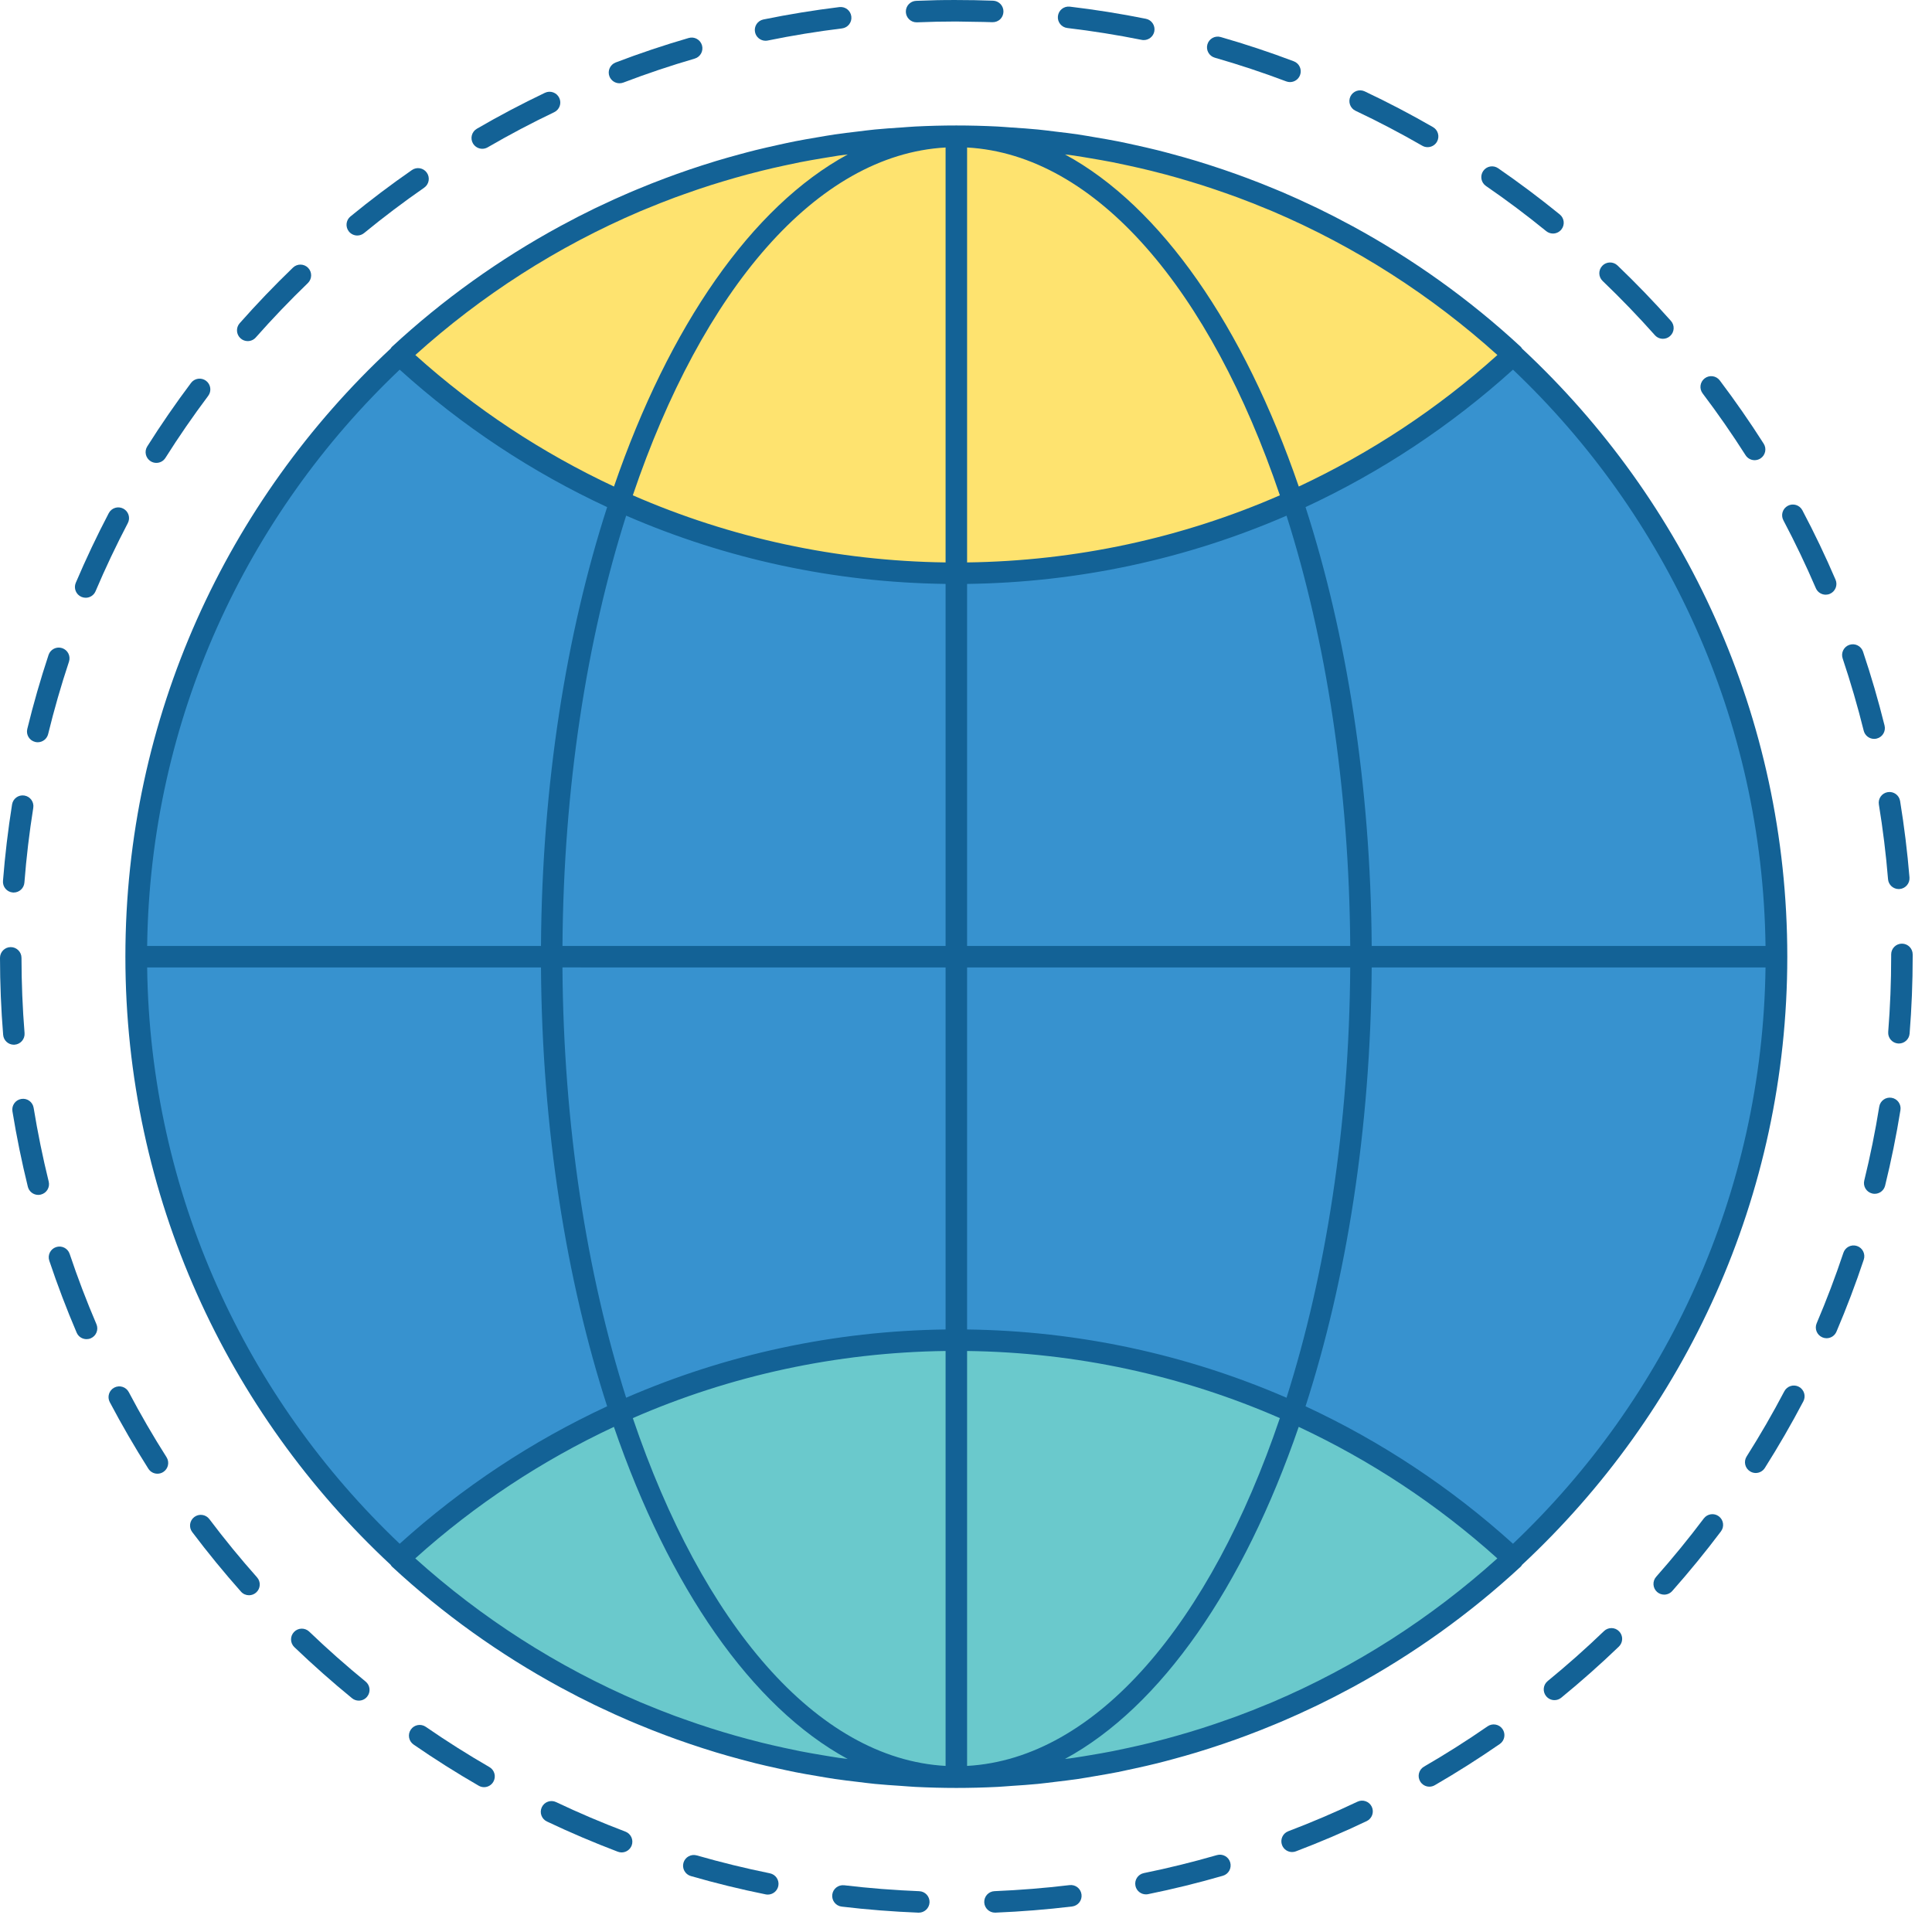 <svg width="90" height="90" viewBox="0 0 90 90" fill="none" xmlns="http://www.w3.org/2000/svg">
<path d="M44.55 82.789C65.652 82.789 82.758 65.676 82.758 44.566C82.758 23.456 65.652 6.344 44.55 6.344C23.448 6.344 6.342 23.456 6.342 44.566C6.342 65.676 23.448 82.789 44.55 82.789Z" fill="#3792CF"/>
<path d="M44.55 82.789C54.963 82.789 63.404 65.676 63.404 44.566C63.404 23.456 54.963 6.344 44.55 6.344C34.137 6.344 25.695 23.456 25.695 44.566C25.695 65.676 34.137 82.789 44.55 82.789Z" fill="#3792CF"/>
<path d="M18.592 16.529C25.408 22.846 34.526 26.712 44.55 26.712C54.574 26.712 63.692 22.845 70.508 16.528C63.692 10.21 54.574 6.344 44.55 6.344C34.526 6.344 25.408 10.21 18.592 16.529Z" fill="#FEE36F"/>
<path d="M18.592 72.605C25.408 66.288 34.526 62.421 44.55 62.421C54.574 62.421 63.692 66.288 70.508 72.605C63.692 78.923 54.574 82.789 44.55 82.789C34.526 82.789 25.408 78.923 18.592 72.605Z" fill="#6AC9CC"/>
<path d="M83.259 44.566C83.259 33.391 78.497 23.313 70.903 16.239C70.884 16.213 70.871 16.183 70.847 16.16C68.457 13.945 65.822 12.069 63.016 10.541C62.986 10.525 62.955 10.509 62.925 10.493C62.424 10.221 61.918 9.961 61.405 9.712C61.327 9.675 61.247 9.637 61.168 9.6C60.704 9.378 60.236 9.166 59.763 8.963C59.638 8.91 59.509 8.857 59.381 8.804C58.953 8.626 58.524 8.455 58.09 8.294C57.919 8.229 57.747 8.167 57.574 8.105C57.179 7.964 56.782 7.829 56.383 7.701C56.173 7.633 55.962 7.566 55.75 7.502C55.383 7.391 55.013 7.287 54.643 7.187C54.401 7.122 54.16 7.056 53.916 6.996C53.567 6.909 53.215 6.83 52.862 6.752C52.6 6.695 52.337 6.636 52.072 6.584C51.728 6.516 51.383 6.457 51.036 6.399C50.763 6.352 50.491 6.304 50.216 6.263C49.861 6.211 49.504 6.169 49.148 6.127C48.88 6.095 48.615 6.058 48.347 6.033C47.947 5.993 47.544 5.967 47.141 5.941C46.913 5.926 46.687 5.904 46.459 5.893C45.824 5.862 45.189 5.845 44.55 5.845C43.911 5.845 43.276 5.862 42.641 5.893C42.413 5.904 42.187 5.926 41.959 5.941C41.556 5.967 41.154 5.993 40.753 6.033C40.485 6.059 40.219 6.095 39.952 6.127C39.595 6.169 39.239 6.211 38.884 6.263C38.609 6.304 38.337 6.352 38.062 6.399C37.717 6.457 37.371 6.517 37.027 6.584C36.762 6.637 36.499 6.695 36.237 6.753C35.885 6.831 35.533 6.91 35.183 6.997C34.939 7.057 34.697 7.123 34.456 7.188C34.086 7.288 33.716 7.392 33.349 7.503C33.137 7.567 32.926 7.633 32.715 7.702C32.317 7.829 31.921 7.964 31.526 8.106C31.353 8.168 31.181 8.23 31.01 8.295C30.576 8.457 30.146 8.627 29.719 8.805C29.591 8.858 29.463 8.911 29.336 8.965C28.863 9.167 28.395 9.38 27.931 9.602C27.853 9.639 27.773 9.676 27.694 9.713C27.182 9.962 26.676 10.222 26.174 10.494C26.144 10.509 26.113 10.525 26.084 10.542C23.277 12.07 20.642 13.946 18.252 16.161C18.228 16.183 18.215 16.214 18.196 16.239C10.603 23.313 5.841 33.392 5.841 44.566C5.841 55.74 10.603 65.82 18.197 72.894C18.216 72.92 18.229 72.95 18.253 72.972C20.643 75.188 23.278 77.064 26.084 78.592C26.114 78.608 26.145 78.623 26.175 78.64C26.676 78.912 27.182 79.172 27.695 79.42C27.773 79.458 27.853 79.495 27.932 79.532C28.397 79.754 28.865 79.967 29.338 80.169C29.464 80.223 29.591 80.276 29.719 80.328C30.146 80.506 30.577 80.677 31.012 80.839C31.183 80.903 31.355 80.966 31.527 81.028C31.922 81.169 32.319 81.303 32.718 81.432C32.928 81.499 33.139 81.567 33.351 81.631C33.718 81.742 34.088 81.846 34.458 81.946C34.7 82.011 34.941 82.076 35.185 82.137C35.534 82.224 35.886 82.303 36.239 82.38C36.502 82.438 36.765 82.497 37.029 82.55C37.373 82.618 37.718 82.677 38.065 82.735C38.338 82.781 38.61 82.83 38.886 82.871C39.241 82.923 39.598 82.965 39.954 83.007C40.222 83.039 40.487 83.075 40.755 83.101C41.155 83.141 41.558 83.166 41.961 83.193C42.189 83.208 42.415 83.23 42.643 83.241C43.278 83.272 43.913 83.289 44.552 83.289C45.191 83.289 45.826 83.272 46.461 83.241C46.689 83.23 46.915 83.208 47.143 83.193C47.546 83.166 47.948 83.141 48.349 83.101C48.617 83.074 48.883 83.039 49.15 83.007C49.507 82.965 49.863 82.923 50.218 82.871C50.493 82.83 50.765 82.781 51.038 82.735C51.385 82.677 51.73 82.617 52.074 82.55C52.338 82.497 52.601 82.439 52.864 82.381C53.217 82.304 53.569 82.225 53.918 82.138C54.162 82.078 54.404 82.012 54.645 81.947C55.015 81.847 55.385 81.743 55.752 81.632C55.964 81.568 56.175 81.501 56.386 81.433C56.784 81.305 57.18 81.171 57.575 81.029C57.748 80.967 57.92 80.904 58.091 80.84C58.525 80.678 58.956 80.507 59.383 80.329C59.511 80.276 59.639 80.223 59.765 80.169C60.239 79.966 60.707 79.753 61.171 79.532C61.249 79.495 61.328 79.458 61.408 79.42C61.92 79.172 62.426 78.912 62.928 78.64C62.958 78.624 62.989 78.609 63.019 78.592C65.825 77.064 68.46 75.188 70.85 72.972C70.874 72.951 70.887 72.92 70.906 72.894C78.497 65.821 83.259 55.742 83.259 44.566ZM82.245 44.066H63.899C63.85 36.544 62.724 29.535 60.817 23.623C64.308 22.002 67.567 19.854 70.481 17.22C77.613 23.99 82.107 33.509 82.245 44.066ZM59.276 79.292C59.198 79.324 59.12 79.355 59.042 79.388C58.582 79.58 58.119 79.763 57.651 79.937C57.504 79.992 57.358 80.042 57.21 80.094C56.807 80.239 56.401 80.377 55.992 80.507C55.797 80.57 55.602 80.628 55.406 80.688C55.04 80.797 54.672 80.902 54.301 81.002C54.073 81.064 53.844 81.123 53.614 81.18C53.27 81.265 52.922 81.345 52.574 81.42C52.325 81.475 52.074 81.528 51.824 81.578C51.486 81.644 51.145 81.703 50.805 81.76C50.545 81.803 50.286 81.848 50.026 81.886C49.887 81.906 49.746 81.921 49.608 81.94C54.09 79.508 57.931 73.933 60.499 66.469C63.837 68.031 66.958 70.081 69.752 72.596C66.675 75.369 63.141 77.645 59.276 79.292ZM38.294 81.76C37.954 81.702 37.613 81.644 37.276 81.578C37.025 81.528 36.775 81.475 36.525 81.42C36.177 81.344 35.829 81.265 35.485 81.18C35.255 81.123 35.026 81.064 34.797 81.002C34.427 80.903 34.059 80.798 33.693 80.688C33.497 80.629 33.302 80.57 33.107 80.507C32.698 80.377 32.292 80.238 31.889 80.094C31.742 80.042 31.595 79.992 31.448 79.937C30.98 79.763 30.517 79.58 30.057 79.388C29.979 79.355 29.901 79.324 29.823 79.292C25.958 77.645 22.424 75.369 19.345 72.596C22.139 70.082 25.261 68.031 28.598 66.469C31.166 73.933 35.007 79.508 39.489 81.94C39.35 81.921 39.21 81.907 39.071 81.886C38.813 81.848 38.554 81.803 38.294 81.76ZM29.824 9.842C29.902 9.809 29.98 9.779 30.058 9.746C30.518 9.554 30.981 9.371 31.449 9.197C31.596 9.142 31.742 9.092 31.89 9.039C32.293 8.895 32.699 8.757 33.108 8.626C33.303 8.564 33.498 8.506 33.694 8.446C34.06 8.336 34.428 8.231 34.798 8.131C35.027 8.07 35.256 8.011 35.486 7.954C35.83 7.869 36.178 7.789 36.526 7.714C36.776 7.659 37.026 7.606 37.276 7.556C37.614 7.49 37.955 7.431 38.295 7.374C38.555 7.331 38.814 7.286 39.074 7.247C39.213 7.228 39.353 7.213 39.492 7.194C35.01 9.625 31.169 15.201 28.601 22.665C25.263 21.102 22.142 19.053 19.348 16.538C22.424 13.764 25.959 11.489 29.824 9.842ZM50.806 7.374C51.146 7.432 51.487 7.49 51.825 7.556C52.075 7.606 52.325 7.659 52.575 7.714C52.923 7.79 53.271 7.869 53.615 7.954C53.845 8.011 54.074 8.07 54.303 8.131C54.673 8.23 55.041 8.335 55.407 8.446C55.603 8.505 55.798 8.564 55.993 8.626C56.402 8.757 56.808 8.896 57.211 9.039C57.358 9.092 57.505 9.142 57.652 9.197C58.12 9.371 58.583 9.554 59.043 9.746C59.121 9.779 59.199 9.809 59.277 9.842C63.142 11.489 66.677 13.764 69.755 16.538C66.961 19.052 63.839 21.102 60.502 22.665C57.934 15.201 54.093 9.625 49.611 7.194C49.749 7.213 49.89 7.227 50.029 7.247C50.287 7.285 50.546 7.331 50.806 7.374ZM59.621 23.073C55.064 25.062 50.123 26.134 45.051 26.2V6.871C51.08 7.206 56.391 13.539 59.621 23.073ZM44.049 6.871V26.2C38.977 26.134 34.036 25.062 29.479 23.073C32.709 13.539 38.02 7.206 44.049 6.871ZM44.049 27.201V44.066H26.202C26.25 36.682 27.334 29.806 29.169 24.021C33.826 26.043 38.871 27.134 44.049 27.201ZM44.049 45.067V61.932C38.87 61.998 33.826 63.09 29.168 65.111C27.333 59.326 26.249 52.451 26.201 45.066L44.049 45.067ZM44.049 62.934V82.263C38.02 81.928 32.709 75.595 29.479 66.061C34.036 64.071 38.978 63 44.049 62.934ZM45.051 82.263V62.934C50.123 63 55.064 64.071 59.621 66.061C56.391 75.595 51.08 81.928 45.051 82.263ZM45.051 61.932V45.067H62.899C62.851 52.451 61.767 59.326 59.932 65.112C55.274 63.091 50.229 61.999 45.051 61.932ZM45.051 44.066V27.201C50.23 27.134 55.274 26.043 59.932 24.022C61.767 29.806 62.851 36.682 62.899 44.066H45.051ZM18.619 17.22C21.534 19.854 24.792 22.002 28.283 23.623C26.376 29.534 25.25 36.544 25.201 44.066H6.855C6.993 33.509 11.487 23.99 18.619 17.22ZM6.855 45.067H25.201C25.25 52.59 26.376 59.599 28.283 65.511C24.792 67.132 21.534 69.28 18.619 71.914C11.487 65.144 6.993 55.625 6.855 45.067ZM70.481 71.914C67.567 69.28 64.308 67.132 60.817 65.511C62.724 59.6 63.85 52.59 63.899 45.067H82.245C82.107 55.625 77.613 65.144 70.481 71.914Z" fill="#136296"/>
<path d="M16.644 10.971C16.756 10.971 16.868 10.933 16.961 10.857C17.862 10.118 18.803 9.408 19.759 8.744C19.986 8.587 20.043 8.275 19.885 8.047C19.728 7.82 19.416 7.763 19.188 7.922C18.21 8.6 17.248 9.327 16.326 10.083C16.112 10.258 16.081 10.574 16.256 10.788C16.356 10.908 16.499 10.971 16.644 10.971Z" fill="#136296"/>
<path d="M35.663 1.898C35.696 1.898 35.73 1.895 35.764 1.888C36.902 1.655 38.066 1.465 39.223 1.324C39.497 1.291 39.693 1.041 39.658 0.767C39.625 0.493 39.38 0.298 39.101 0.33C37.918 0.475 36.727 0.669 35.562 0.907C35.291 0.963 35.116 1.227 35.172 1.498C35.221 1.736 35.43 1.898 35.663 1.898Z" fill="#136296"/>
<path d="M22.467 6.931C22.552 6.931 22.638 6.909 22.718 6.863C23.726 6.277 24.769 5.727 25.816 5.227C26.066 5.108 26.172 4.809 26.052 4.56C25.934 4.31 25.635 4.204 25.385 4.323C24.313 4.835 23.246 5.397 22.214 5.997C21.975 6.136 21.893 6.443 22.032 6.681C22.127 6.841 22.295 6.931 22.467 6.931Z" fill="#136296"/>
<path d="M0.685 48.665C0.96 48.643 1.166 48.402 1.144 48.126C1.05 46.967 1.003 45.787 1.001 44.62C1.001 44.344 0.776 44.12 0.5 44.12C0.224 44.12 0 44.345 0 44.622C0.001 45.815 0.05 47.022 0.147 48.207C0.168 48.469 0.387 48.667 0.645 48.667C0.658 48.666 0.671 48.666 0.685 48.665Z" fill="#136296"/>
<path d="M3.796 27.806C3.86 27.832 3.926 27.846 3.992 27.846C4.187 27.846 4.372 27.732 4.452 27.541C4.908 26.467 5.414 25.4 5.954 24.369C6.083 24.125 5.988 23.822 5.743 23.693C5.497 23.565 5.195 23.66 5.067 23.904C4.514 24.959 3.998 26.05 3.53 27.149C3.422 27.404 3.541 27.698 3.796 27.806Z" fill="#136296"/>
<path d="M1.638 34.562C1.678 34.572 1.718 34.577 1.757 34.577C1.983 34.577 2.187 34.424 2.243 34.195C2.519 33.065 2.845 31.931 3.213 30.824C3.3 30.562 3.157 30.279 2.895 30.192C2.632 30.105 2.349 30.247 2.262 30.509C1.887 31.641 1.553 32.801 1.271 33.958C1.205 34.226 1.37 34.497 1.638 34.562Z" fill="#136296"/>
<path d="M11.539 15.89C11.678 15.89 11.816 15.833 11.915 15.721C12.687 14.848 13.503 13.995 14.341 13.187C14.54 12.995 14.546 12.678 14.355 12.479C14.163 12.28 13.845 12.275 13.647 12.467C12.789 13.293 11.954 14.165 11.165 15.057C10.982 15.264 11.002 15.581 11.209 15.764C11.303 15.848 11.422 15.89 11.539 15.89Z" fill="#136296"/>
<path d="M0.598 41.576C0.611 41.577 0.625 41.577 0.638 41.577C0.896 41.577 1.116 41.378 1.137 41.115C1.227 39.955 1.366 38.783 1.55 37.632C1.594 37.359 1.408 37.103 1.136 37.059C0.858 37.015 0.606 37.202 0.562 37.475C0.374 38.652 0.232 39.85 0.139 41.037C0.117 41.312 0.322 41.554 0.598 41.576Z" fill="#136296"/>
<path d="M7.016 21.486C7.099 21.538 7.191 21.563 7.283 21.563C7.45 21.563 7.612 21.481 7.707 21.329C8.329 20.344 8.999 19.373 9.699 18.44C9.864 18.22 9.82 17.906 9.599 17.739C9.377 17.573 9.063 17.618 8.898 17.839C8.182 18.793 7.497 19.787 6.861 20.794C6.712 21.028 6.782 21.337 7.016 21.486Z" fill="#136296"/>
<path d="M87.525 37.475C87.713 38.624 87.857 39.796 87.952 40.956C87.973 41.218 88.192 41.416 88.451 41.416C88.464 41.416 88.478 41.416 88.492 41.414C88.767 41.392 88.972 41.15 88.951 40.875C88.853 39.688 88.706 38.49 88.514 37.314C88.469 37.04 88.212 36.856 87.939 36.901C87.665 36.944 87.48 37.202 87.525 37.475Z" fill="#136296"/>
<path d="M77.091 15.614C77.19 15.725 77.327 15.782 77.466 15.782C77.583 15.782 77.703 15.741 77.798 15.655C78.004 15.471 78.023 15.155 77.839 14.949C77.049 14.06 76.21 13.19 75.349 12.366C75.15 12.176 74.833 12.181 74.641 12.382C74.45 12.582 74.457 12.898 74.657 13.089C75.499 13.895 76.318 14.745 77.091 15.614Z" fill="#136296"/>
<path d="M84.588 27.399C84.669 27.589 84.854 27.703 85.048 27.703C85.114 27.703 85.181 27.69 85.245 27.662C85.498 27.553 85.616 27.258 85.507 27.005C85.039 25.913 84.519 24.824 83.961 23.77C83.832 23.525 83.529 23.431 83.285 23.561C83.04 23.69 82.947 23.993 83.077 24.238C83.621 25.267 84.129 26.332 84.588 27.399Z" fill="#136296"/>
<path d="M81.315 21.205C81.41 21.355 81.572 21.437 81.737 21.437C81.829 21.437 81.922 21.412 82.006 21.359C82.239 21.21 82.308 20.901 82.159 20.668C81.52 19.664 80.832 18.673 80.114 17.722C79.948 17.501 79.633 17.457 79.413 17.624C79.192 17.79 79.148 18.105 79.315 18.326C80.018 19.255 80.69 20.224 81.315 21.205Z" fill="#136296"/>
<path d="M72.028 10.767C72.121 10.842 72.232 10.879 72.343 10.879C72.489 10.879 72.633 10.815 72.732 10.694C72.907 10.48 72.875 10.165 72.66 9.99C71.734 9.236 70.768 8.512 69.789 7.837C69.56 7.68 69.249 7.738 69.093 7.966C68.936 8.194 68.993 8.506 69.221 8.663C70.178 9.321 71.123 10.029 72.028 10.767Z" fill="#136296"/>
<path d="M86.819 34.04C86.876 34.267 87.08 34.42 87.304 34.42C87.344 34.42 87.384 34.415 87.425 34.405C87.693 34.339 87.857 34.066 87.79 33.798C87.502 32.64 87.165 31.481 86.786 30.354C86.698 30.092 86.414 29.951 86.153 30.039C85.89 30.127 85.75 30.411 85.838 30.673C86.207 31.775 86.538 32.907 86.819 34.04Z" fill="#136296"/>
<path d="M49.721 1.305C50.877 1.442 52.041 1.628 53.183 1.857C53.216 1.864 53.249 1.867 53.282 1.867C53.515 1.867 53.724 1.702 53.772 1.465C53.826 1.194 53.651 0.929 53.38 0.875C52.212 0.64 51.021 0.45 49.838 0.31C49.56 0.278 49.315 0.475 49.282 0.749C49.249 1.024 49.446 1.273 49.721 1.305Z" fill="#136296"/>
<path d="M42.697 1.04C42.704 1.04 42.711 1.04 42.718 1.04C43.322 1.015 43.933 1.002 44.533 1.002C45.102 1.018 45.664 1.013 46.225 1.034C46.516 1.041 46.734 0.829 46.744 0.552C46.755 0.276 46.539 0.043 46.263 0.032C45.694 0.011 45.124 0.001 44.55 0.001C43.932 -0.003 43.301 0.013 42.677 0.039C42.401 0.05 42.186 0.284 42.198 0.56C42.209 0.829 42.43 1.04 42.697 1.04Z" fill="#136296"/>
<path d="M56.588 2.687C57.707 3.008 58.827 3.379 59.917 3.791C59.975 3.813 60.035 3.824 60.093 3.824C60.295 3.824 60.485 3.7 60.561 3.5C60.659 3.242 60.529 2.953 60.269 2.855C59.156 2.434 58.01 2.054 56.865 1.725C56.599 1.648 56.322 1.802 56.245 2.069C56.17 2.334 56.323 2.611 56.588 2.687Z" fill="#136296"/>
<path d="M63.146 5.161C64.198 5.658 65.243 6.206 66.255 6.789C66.333 6.835 66.419 6.855 66.504 6.855C66.677 6.855 66.846 6.765 66.938 6.605C67.076 6.365 66.993 6.059 66.754 5.921C65.719 5.325 64.649 4.764 63.574 4.257C63.322 4.138 63.025 4.246 62.907 4.495C62.79 4.745 62.897 5.044 63.146 5.161Z" fill="#136296"/>
<path d="M28.858 3.879C28.918 3.879 28.978 3.869 29.037 3.847C30.124 3.432 31.241 3.057 32.36 2.731C32.626 2.654 32.778 2.376 32.701 2.11C32.623 1.845 32.345 1.691 32.08 1.77C30.936 2.102 29.791 2.486 28.679 2.911C28.421 3.01 28.291 3.299 28.39 3.558C28.468 3.757 28.657 3.879 28.858 3.879Z" fill="#136296"/>
<path d="M56.688 86.418C55.57 86.741 54.424 87.025 53.284 87.256C53.013 87.312 52.838 87.576 52.893 87.846C52.94 88.084 53.149 88.247 53.383 88.247C53.416 88.247 53.449 88.244 53.483 88.237C54.649 88 55.821 87.712 56.967 87.38C57.232 87.303 57.385 87.026 57.308 86.759C57.232 86.494 56.955 86.341 56.688 86.418Z" fill="#136296"/>
<path d="M69.297 80.419C68.337 81.084 67.34 81.715 66.336 82.296C66.097 82.435 66.015 82.741 66.154 82.98C66.247 83.141 66.414 83.23 66.587 83.23C66.672 83.23 66.759 83.208 66.838 83.162C67.865 82.568 68.884 81.921 69.866 81.242C70.094 81.085 70.15 80.773 69.993 80.545C69.837 80.318 69.524 80.262 69.297 80.419Z" fill="#136296"/>
<path d="M79.37 70.735C78.67 71.666 77.923 72.579 77.151 73.452C76.968 73.659 76.986 73.975 77.193 74.159C77.288 74.243 77.407 74.284 77.525 74.284C77.662 74.284 77.8 74.227 77.899 74.116C78.689 73.224 79.453 72.289 80.169 71.337C80.335 71.116 80.291 70.802 80.07 70.636C79.849 70.47 79.537 70.515 79.37 70.735Z" fill="#136296"/>
<path d="M63.235 83.93C62.184 84.43 61.1 84.893 60.013 85.306C59.754 85.404 59.625 85.693 59.723 85.952C59.799 86.152 59.989 86.275 60.191 86.275C60.25 86.275 60.31 86.264 60.369 86.242C61.481 85.82 62.59 85.347 63.666 84.834C63.915 84.715 64.021 84.416 63.903 84.166C63.784 83.917 63.486 83.81 63.235 83.93Z" fill="#136296"/>
<path d="M74.721 75.982C73.882 76.789 72.999 77.572 72.097 78.31C71.883 78.485 71.851 78.8 72.025 79.014C72.124 79.135 72.268 79.199 72.413 79.199C72.525 79.199 72.637 79.162 72.729 79.086C73.651 78.331 74.554 77.531 75.413 76.705C75.612 76.513 75.619 76.196 75.427 75.997C75.237 75.797 74.92 75.791 74.721 75.982Z" fill="#136296"/>
<path d="M88.116 51.139C87.842 51.093 87.586 51.281 87.542 51.554C87.357 52.706 87.122 53.862 86.845 54.991C86.778 55.259 86.943 55.531 87.211 55.597C87.251 55.607 87.291 55.612 87.331 55.612C87.556 55.612 87.76 55.459 87.816 55.231C88.1 54.076 88.34 52.893 88.53 51.714C88.574 51.44 88.389 51.183 88.116 51.139Z" fill="#136296"/>
<path d="M88.599 43.959C88.323 43.959 88.098 44.182 88.098 44.459V44.566C88.098 45.734 88.052 46.912 87.96 48.071C87.938 48.346 88.144 48.588 88.419 48.61C88.432 48.611 88.446 48.611 88.459 48.611C88.717 48.611 88.936 48.412 88.957 48.149C89.052 46.966 89.1 45.76 89.1 44.566V44.459C89.1 44.183 88.876 43.959 88.599 43.959Z" fill="#136296"/>
<path d="M2.269 55.043C1.991 53.915 1.755 52.759 1.567 51.606C1.523 51.334 1.266 51.146 0.993 51.193C0.72 51.237 0.535 51.495 0.579 51.767C0.771 52.946 1.013 54.128 1.297 55.282C1.353 55.51 1.557 55.663 1.782 55.663C1.822 55.663 1.862 55.658 1.902 55.648C2.171 55.582 2.335 55.311 2.269 55.043Z" fill="#136296"/>
<path d="M86.505 58.043C86.241 57.955 85.96 58.098 85.873 58.36C85.504 59.464 85.085 60.569 84.628 61.642C84.519 61.896 84.638 62.19 84.892 62.299C84.957 62.327 85.023 62.34 85.088 62.34C85.282 62.34 85.468 62.226 85.549 62.035C86.017 60.937 86.446 59.807 86.822 58.677C86.908 58.414 86.767 58.13 86.505 58.043Z" fill="#136296"/>
<path d="M83.798 64.601C83.554 64.472 83.25 64.566 83.121 64.811C82.58 65.841 81.989 66.863 81.365 67.848C81.217 68.082 81.287 68.392 81.521 68.539C81.604 68.592 81.697 68.618 81.788 68.618C81.953 68.618 82.116 68.535 82.212 68.385C82.849 67.377 83.454 66.332 84.008 65.277C84.136 65.033 84.042 64.731 83.798 64.601Z" fill="#136296"/>
<path d="M9.753 70.766C9.587 70.546 9.274 70.501 9.052 70.668C8.831 70.834 8.787 71.148 8.954 71.369C9.671 72.321 10.437 73.255 11.226 74.145C11.325 74.257 11.462 74.313 11.6 74.313C11.718 74.313 11.836 74.271 11.932 74.186C12.139 74.003 12.158 73.686 11.974 73.479C11.202 72.61 10.454 71.697 9.753 70.766Z" fill="#136296"/>
<path d="M5.999 64.85C5.87 64.605 5.568 64.512 5.323 64.64C5.079 64.768 4.985 65.071 5.113 65.316C5.668 66.368 6.273 67.412 6.911 68.418C7.006 68.569 7.169 68.651 7.335 68.651C7.427 68.651 7.52 68.626 7.603 68.573C7.837 68.424 7.906 68.116 7.758 67.882C7.132 66.899 6.541 65.878 5.999 64.85Z" fill="#136296"/>
<path d="M14.405 76.008C14.206 75.817 13.889 75.823 13.698 76.023C13.506 76.223 13.512 76.539 13.713 76.731C14.573 77.555 15.477 78.356 16.398 79.109C16.491 79.186 16.603 79.222 16.714 79.222C16.86 79.222 17.003 79.16 17.102 79.038C17.277 78.824 17.246 78.509 17.031 78.333C16.13 77.597 15.246 76.815 14.405 76.008Z" fill="#136296"/>
<path d="M3.245 58.411C3.157 58.148 2.874 58.008 2.612 58.095C2.349 58.183 2.208 58.466 2.296 58.728C2.674 59.857 3.103 60.985 3.571 62.08C3.652 62.27 3.837 62.383 4.031 62.383C4.098 62.383 4.164 62.371 4.228 62.343C4.483 62.234 4.601 61.94 4.492 61.685C4.034 60.615 3.614 59.513 3.245 58.411Z" fill="#136296"/>
<path d="M49.824 87.816C48.671 87.954 47.496 88.049 46.33 88.097C46.054 88.108 45.839 88.341 45.85 88.618C45.861 88.887 46.083 89.098 46.35 89.098C46.357 89.098 46.364 89.098 46.371 89.098C47.564 89.049 48.766 88.953 49.944 88.811C50.219 88.778 50.415 88.528 50.381 88.253C50.347 87.979 50.102 87.783 49.824 87.816Z" fill="#136296"/>
<path d="M42.822 88.099C41.657 88.053 40.481 87.96 39.327 87.823C39.05 87.792 38.803 87.986 38.77 88.26C38.738 88.534 38.934 88.784 39.208 88.817C40.388 88.958 41.591 89.052 42.782 89.099C42.789 89.099 42.795 89.099 42.802 89.099C43.069 89.099 43.291 88.887 43.302 88.618C43.312 88.342 43.098 88.11 42.822 88.099Z" fill="#136296"/>
<path d="M35.865 87.266C34.723 87.034 33.578 86.754 32.459 86.432C32.192 86.356 31.916 86.509 31.839 86.774C31.762 87.039 31.917 87.318 32.182 87.394C33.325 87.724 34.498 88.011 35.667 88.247C35.7 88.254 35.734 88.257 35.767 88.257C36 88.257 36.208 88.094 36.257 87.855C36.311 87.585 36.136 87.321 35.865 87.266Z" fill="#136296"/>
<path d="M29.134 85.324C28.047 84.912 26.961 84.45 25.906 83.949C25.656 83.83 25.358 83.937 25.24 84.186C25.121 84.436 25.228 84.735 25.478 84.853C26.557 85.365 27.668 85.838 28.78 86.26C28.839 86.282 28.898 86.293 28.957 86.293C29.16 86.293 29.349 86.169 29.426 85.969C29.523 85.711 29.392 85.422 29.134 85.324Z" fill="#136296"/>
<path d="M22.8 82.318C21.794 81.737 20.796 81.106 19.835 80.442C19.606 80.285 19.295 80.342 19.138 80.57C18.981 80.797 19.038 81.109 19.265 81.267C20.248 81.946 21.269 82.591 22.299 83.185C22.377 83.231 22.463 83.253 22.548 83.253C22.721 83.253 22.89 83.163 22.982 83.002C23.121 82.763 23.039 82.456 22.8 82.318Z" fill="#136296"/>
</svg>
